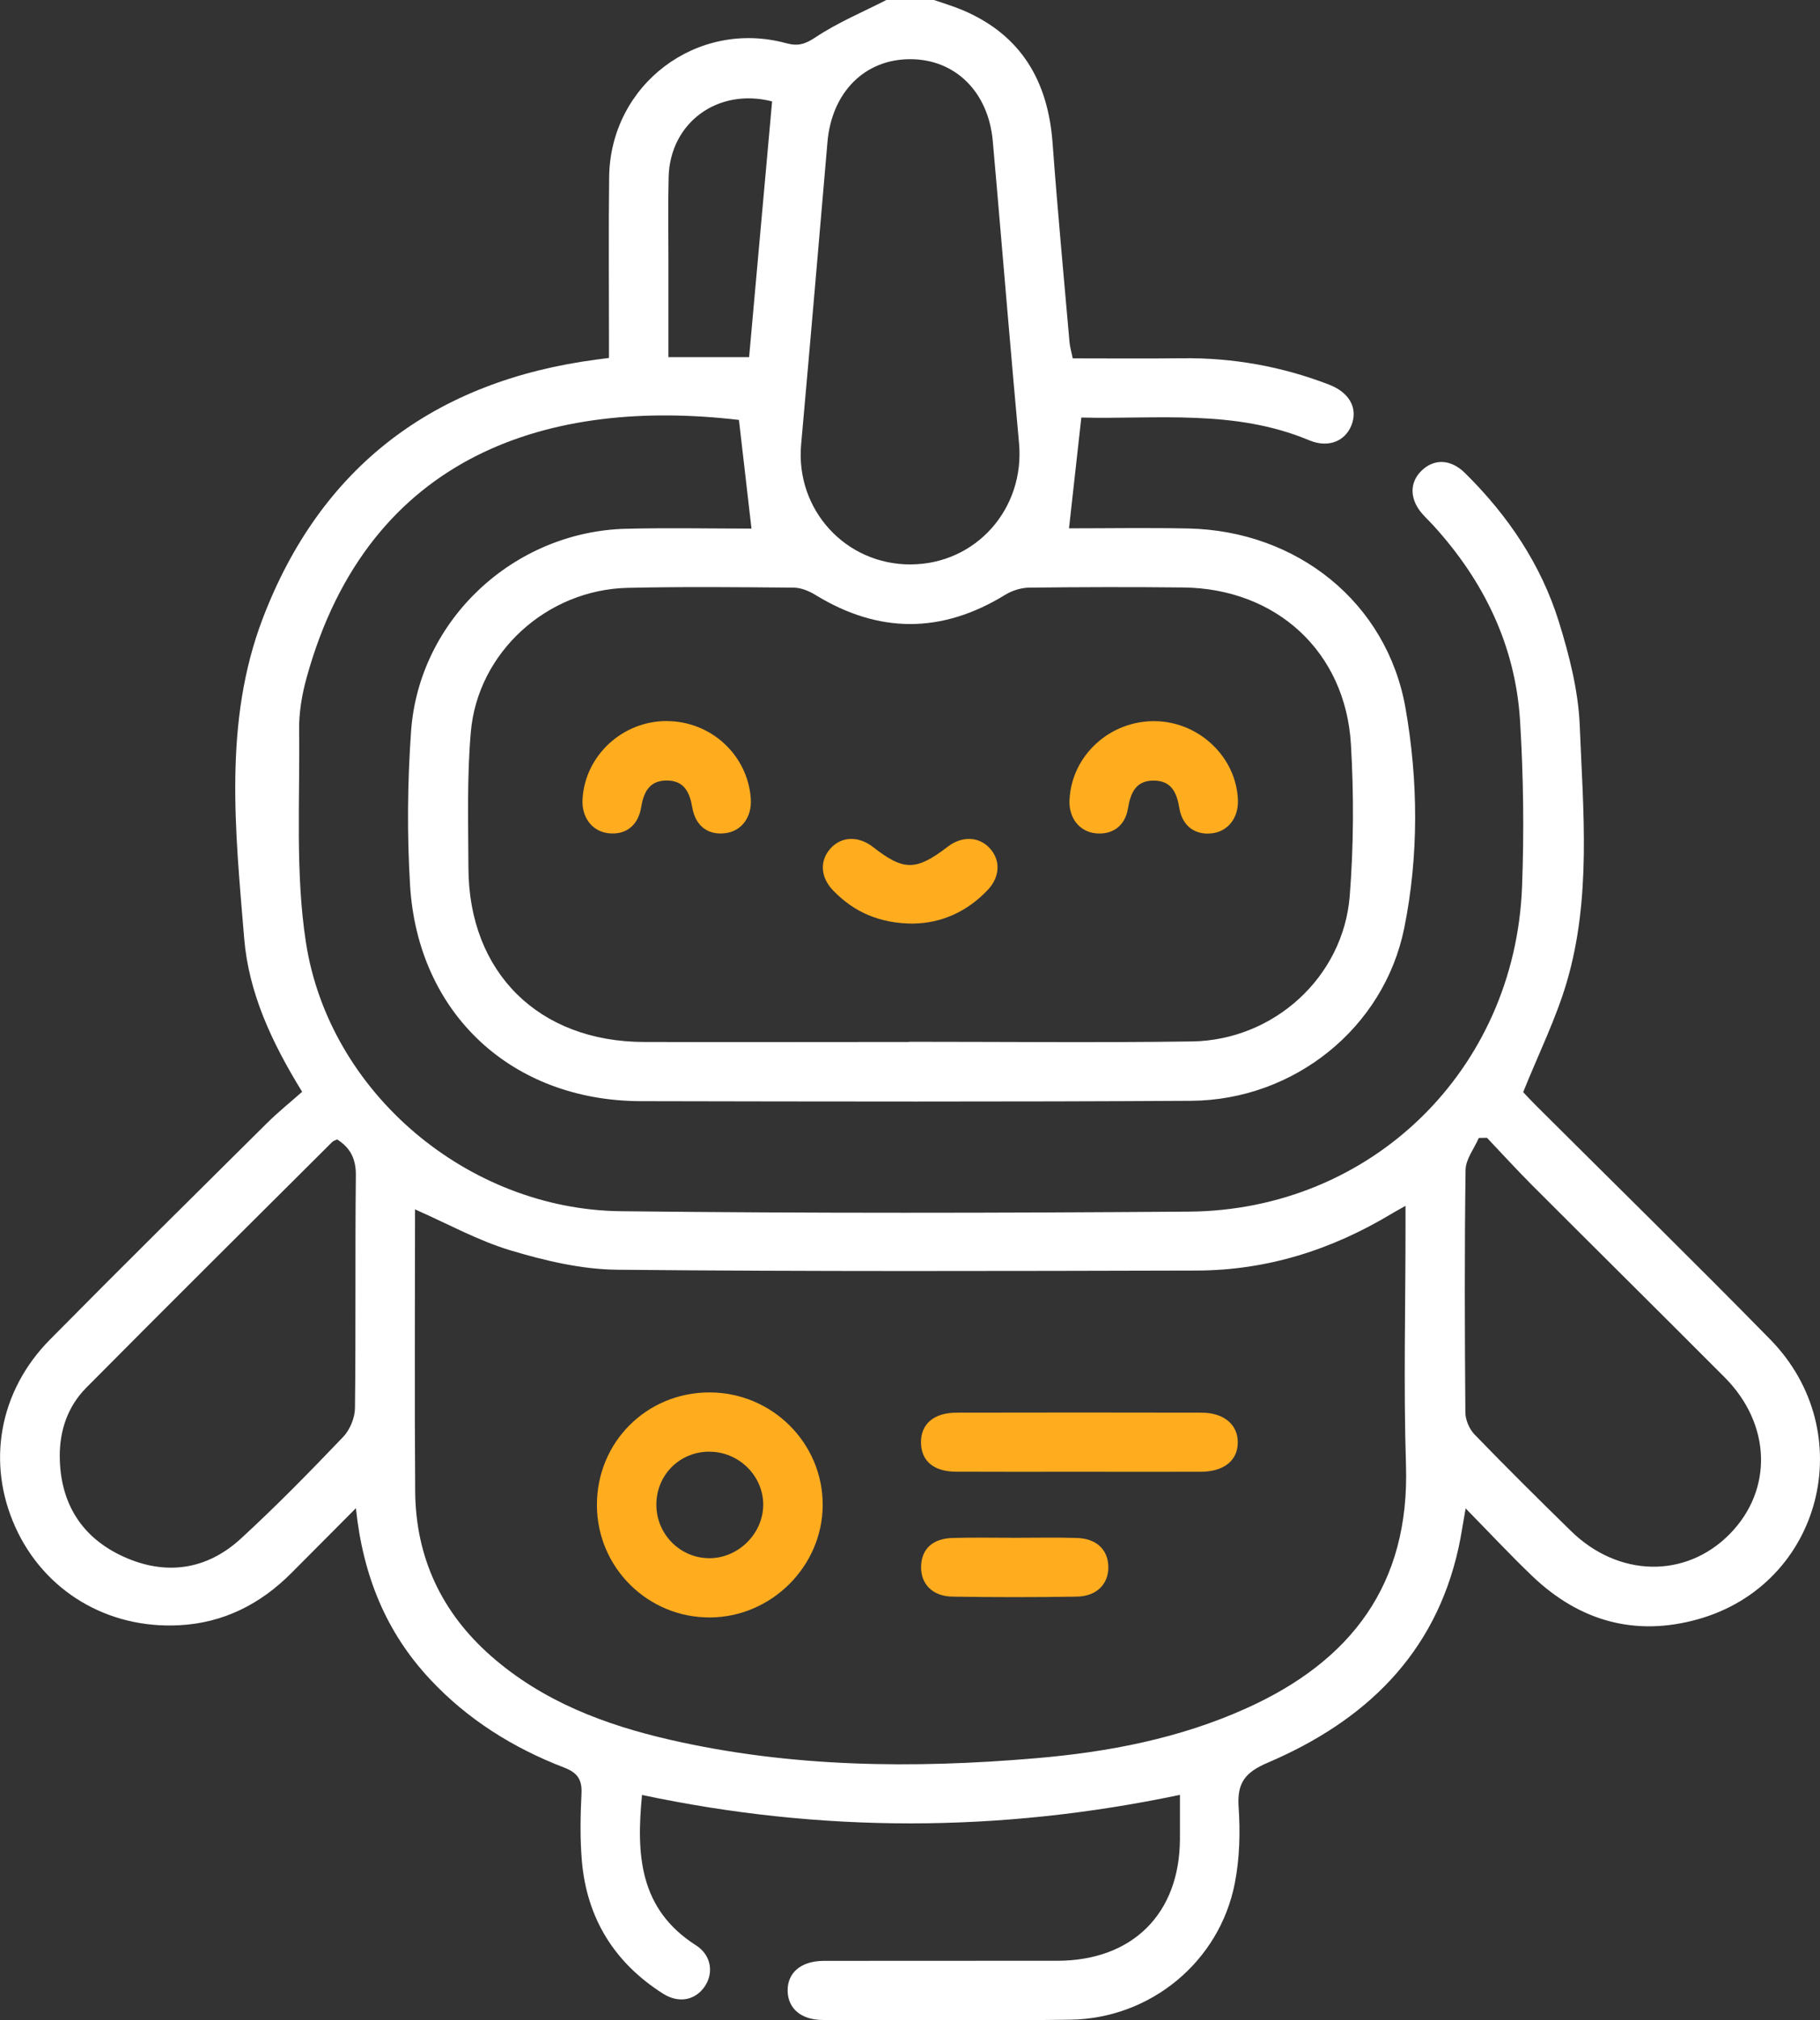 <svg width="82" height="91" viewBox="0 0 82 91" fill="none" xmlns="http://www.w3.org/2000/svg">
<rect x="0" y="0" width="82" height="91" fill="#333333" stroke="none"/>
<g clip-path="url(#clip0_17_1028)">
<path d="M42.079 0C42.522 0.154 42.975 0.285 43.404 0.47C46.036 1.6 47.223 3.682 47.425 6.455C47.644 9.437 47.925 12.414 48.185 15.394C48.204 15.624 48.273 15.85 48.333 16.142C49.996 16.142 51.628 16.158 53.26 16.137C55.547 16.108 57.753 16.505 59.88 17.324C60.754 17.661 61.143 18.314 60.935 19.021C60.697 19.831 59.904 20.216 58.984 19.831C55.623 18.423 52.099 18.891 48.719 18.808C48.531 20.503 48.352 22.12 48.164 23.798C49.87 23.798 51.706 23.767 53.541 23.805C58.429 23.907 62.491 27.127 63.327 31.906C63.899 35.17 63.928 38.539 63.268 41.803C62.353 46.319 58.286 49.555 53.664 49.584C45.403 49.633 37.141 49.617 28.879 49.6C23.063 49.588 18.825 45.661 18.475 39.871C18.337 37.57 18.358 35.246 18.52 32.948C18.875 27.917 23.149 23.943 28.212 23.817C30.134 23.77 32.059 23.81 33.858 23.81C33.665 22.141 33.481 20.548 33.293 18.915C24.879 17.927 16.629 20.36 13.818 30.512C13.606 31.277 13.467 32.089 13.477 32.877C13.517 36.068 13.301 39.308 13.782 42.44C14.823 49.218 21.081 54.479 27.966 54.557C36.495 54.655 45.026 54.638 53.555 54.576C61.788 54.517 68.261 48.19 68.576 39.937C68.671 37.456 68.638 34.959 68.487 32.48C68.28 29.081 66.853 26.156 64.559 23.646C64.399 23.471 64.223 23.309 64.068 23.129C63.513 22.483 63.501 21.749 64.028 21.22C64.592 20.655 65.35 20.662 66.003 21.305C67.932 23.207 69.428 25.415 70.234 28.003C70.703 29.515 71.11 31.106 71.175 32.677C71.33 36.542 71.704 40.453 70.589 44.242C70.1 45.899 69.319 47.471 68.626 49.194C68.73 49.303 68.947 49.538 69.174 49.766C72.702 53.285 76.266 56.772 79.756 60.331C83.853 64.514 82.086 71.364 76.513 72.933C73.676 73.733 71.163 73.021 69.043 70.998C68.059 70.058 67.129 69.061 66.034 67.943C65.907 68.655 65.831 69.187 65.717 69.707C64.659 74.531 61.486 77.532 57.112 79.4C56.094 79.835 55.732 80.309 55.806 81.394C55.883 82.536 55.854 83.719 55.632 84.837C54.939 88.367 51.83 90.926 48.216 90.974C44.502 91.024 40.786 90.993 37.072 90.986C36.1 90.986 35.502 90.473 35.487 89.68C35.471 88.859 36.09 88.327 37.112 88.324C40.619 88.317 44.126 88.324 47.633 88.32C51.02 88.315 53.145 86.207 53.162 82.845C53.164 82.197 53.162 81.551 53.162 80.846C45.038 82.555 36.998 82.562 28.926 80.851C28.667 83.514 28.786 85.986 31.356 87.622C32.052 88.066 32.166 88.877 31.747 89.483C31.321 90.1 30.582 90.252 29.865 89.796C27.671 88.4 26.434 86.392 26.215 83.809C26.13 82.809 26.149 81.793 26.199 80.789C26.23 80.157 26.017 79.849 25.42 79.618C23.121 78.733 21.069 77.453 19.378 75.642C17.403 73.529 16.357 70.998 16.035 67.935C14.987 68.987 14.056 69.92 13.127 70.856C11.733 72.256 10.068 73.102 8.081 73.206C4.831 73.379 1.989 71.658 0.691 68.785C-0.612 65.901 -0.05 62.667 2.249 60.341C5.482 57.069 8.753 53.838 12.017 50.6C12.519 50.101 13.074 49.655 13.613 49.178C12.233 46.939 11.204 44.714 11.002 42.271C10.604 37.438 10.056 32.521 11.838 27.858C14.456 20.999 19.588 17.151 26.892 16.194C27.037 16.175 27.185 16.156 27.437 16.123C27.437 15.805 27.437 15.489 27.437 15.171C27.437 12.773 27.416 10.373 27.445 7.975C27.495 3.806 31.404 0.85 35.425 1.947C35.968 2.094 36.285 1.985 36.757 1.671C37.748 1.014 38.868 0.546 39.935 0C40.648 0 41.362 0 42.075 0L42.079 0ZM18.699 54.477C18.699 58.707 18.675 62.94 18.706 67.173C18.728 70.146 19.892 72.634 22.132 74.6C24.448 76.632 27.237 77.688 30.189 78.365C35.633 79.614 41.148 79.668 46.675 79.196C49.939 78.918 53.145 78.306 56.159 76.945C60.883 74.816 63.518 71.359 63.346 65.989C63.234 62.439 63.325 58.883 63.325 55.329C63.325 55.027 63.325 54.728 63.325 54.315C63.003 54.498 62.848 54.581 62.698 54.671C59.999 56.297 57.081 57.221 53.919 57.23C45.212 57.252 36.507 57.278 27.799 57.193C26.196 57.176 24.559 56.787 23.011 56.324C21.553 55.889 20.193 55.132 18.697 54.474L18.699 54.477ZM40.955 46.936C40.955 46.936 40.955 46.927 40.955 46.925C45.203 46.925 49.453 46.97 53.7 46.91C57.393 46.858 60.521 44.011 60.812 40.36C60.99 38.095 61 35.799 60.866 33.53C60.621 29.358 57.51 26.509 53.314 26.462C50.996 26.436 48.681 26.443 46.363 26.469C46.005 26.474 45.605 26.6 45.298 26.787C42.439 28.546 39.599 28.549 36.738 26.797C36.452 26.621 36.092 26.474 35.766 26.469C33.272 26.448 30.775 26.422 28.281 26.479C24.645 26.559 21.522 29.384 21.212 32.981C21.036 35.011 21.098 37.062 21.105 39.104C21.124 43.81 24.274 46.922 29.015 46.934C32.995 46.946 36.976 46.934 40.957 46.934L40.955 46.936ZM41.038 25.422C43.973 25.41 46.182 22.913 45.912 19.957C45.562 16.127 45.245 12.296 44.914 8.464C44.852 7.756 44.793 7.049 44.728 6.341C44.528 4.143 43.047 2.673 41.022 2.666C38.963 2.659 37.474 4.155 37.281 6.403C36.891 10.942 36.502 15.482 36.095 20.019C35.833 22.951 38.089 25.436 41.036 25.424L41.038 25.422ZM15.19 51.324C15.111 51.364 15.018 51.385 14.961 51.445C11.264 55.129 7.559 58.805 3.883 62.511C3.061 63.339 2.687 64.424 2.692 65.587C2.702 67.677 3.657 69.248 5.56 70.115C7.462 70.981 9.31 70.723 10.856 69.301C12.45 67.836 13.965 66.288 15.461 64.723C15.766 64.405 15.988 63.866 15.993 63.425C16.035 59.932 15.995 56.438 16.033 52.945C16.04 52.207 15.795 51.708 15.19 51.324ZM66.994 51.25L66.627 51.257C66.42 51.737 66.038 52.214 66.031 52.696C65.981 56.336 65.993 59.977 66.022 63.619C66.024 63.956 66.2 64.372 66.436 64.614C67.859 66.084 69.312 67.525 70.775 68.956C72.916 71.055 75.949 71.11 77.929 69.101C79.892 67.109 79.808 64.151 77.702 62.038C74.812 59.139 71.904 56.262 69.011 53.368C68.323 52.677 67.665 51.955 66.994 51.248V51.25ZM34.789 4.568C32.336 3.939 30.187 5.529 30.125 7.975C30.094 9.188 30.115 10.401 30.115 11.617C30.115 13.088 30.115 14.563 30.115 16.087H33.751C34.094 12.262 34.439 8.445 34.787 4.568H34.789Z" fill="white"/>
<path d="M26.894 67.802C26.885 64.968 29.129 62.719 31.964 62.719C34.785 62.719 37.079 65.003 37.067 67.798C37.053 70.545 34.77 72.829 32.014 72.855C29.198 72.881 26.904 70.616 26.894 67.802ZM31.935 65.388C30.611 65.4 29.579 66.44 29.572 67.764C29.567 69.113 30.661 70.205 31.997 70.186C33.284 70.167 34.375 69.073 34.387 67.793C34.396 66.473 33.279 65.376 31.935 65.39V65.388Z" fill="#FFAC1F"/>
<path d="M48.497 66.293C46.689 66.293 44.878 66.3 43.07 66.29C42.072 66.285 41.515 65.813 41.495 64.999C41.476 64.153 42.062 63.633 43.094 63.631C46.77 63.622 50.448 63.624 54.124 63.631C55.146 63.631 55.775 64.168 55.768 64.98C55.761 65.792 55.142 66.288 54.103 66.293C52.235 66.3 50.367 66.293 48.5 66.293H48.497Z" fill="#FFAC1F"/>
<path d="M45.76 69.267C46.679 69.267 47.601 69.246 48.521 69.275C49.393 69.301 49.912 69.792 49.936 70.547C49.96 71.335 49.422 71.903 48.519 71.917C46.648 71.948 44.778 71.948 42.908 71.917C42.005 71.903 41.474 71.338 41.5 70.542C41.524 69.771 42.022 69.301 42.913 69.275C43.861 69.248 44.812 69.267 45.762 69.267H45.76Z" fill="#FFAC1F"/>
<path d="M30.029 32.48C32.031 32.478 33.693 34.009 33.827 35.98C33.882 36.799 33.419 37.43 32.693 37.528C31.916 37.632 31.337 37.217 31.192 36.376C31.075 35.695 30.832 35.161 30.046 35.156C29.265 35.154 29.003 35.669 28.888 36.36C28.748 37.205 28.174 37.625 27.399 37.53C26.673 37.44 26.198 36.811 26.246 35.994C26.358 34.04 28.035 32.48 30.029 32.478V32.48Z" fill="#FFAC1F"/>
<path d="M48.188 36.02C48.283 34.035 49.998 32.459 52.037 32.483C54.029 32.506 55.709 34.109 55.775 36.046C55.801 36.82 55.349 37.421 54.658 37.528C53.879 37.646 53.271 37.231 53.136 36.402C53.021 35.723 52.797 35.177 52.011 35.161C51.173 35.142 50.937 35.712 50.818 36.426C50.687 37.212 50.11 37.613 49.362 37.535C48.626 37.456 48.145 36.839 48.185 36.02H48.188Z" fill="#FFAC1F"/>
<path d="M41.164 41.602C39.656 41.602 38.491 41.098 37.541 40.115C36.952 39.508 36.926 38.755 37.426 38.209C37.924 37.665 38.687 37.646 39.34 38.157C40.719 39.235 41.276 39.232 42.703 38.136C43.323 37.661 44.064 37.672 44.554 38.166C45.079 38.691 45.083 39.465 44.514 40.073C43.58 41.07 42.413 41.58 41.167 41.599L41.164 41.602Z" fill="#FFAC1F"/>
</g>
<defs>
<clipPath id="clip0_17_1028">
<rect width="82" height="91" fill="white"/>
</clipPath>
</defs>
</svg>
